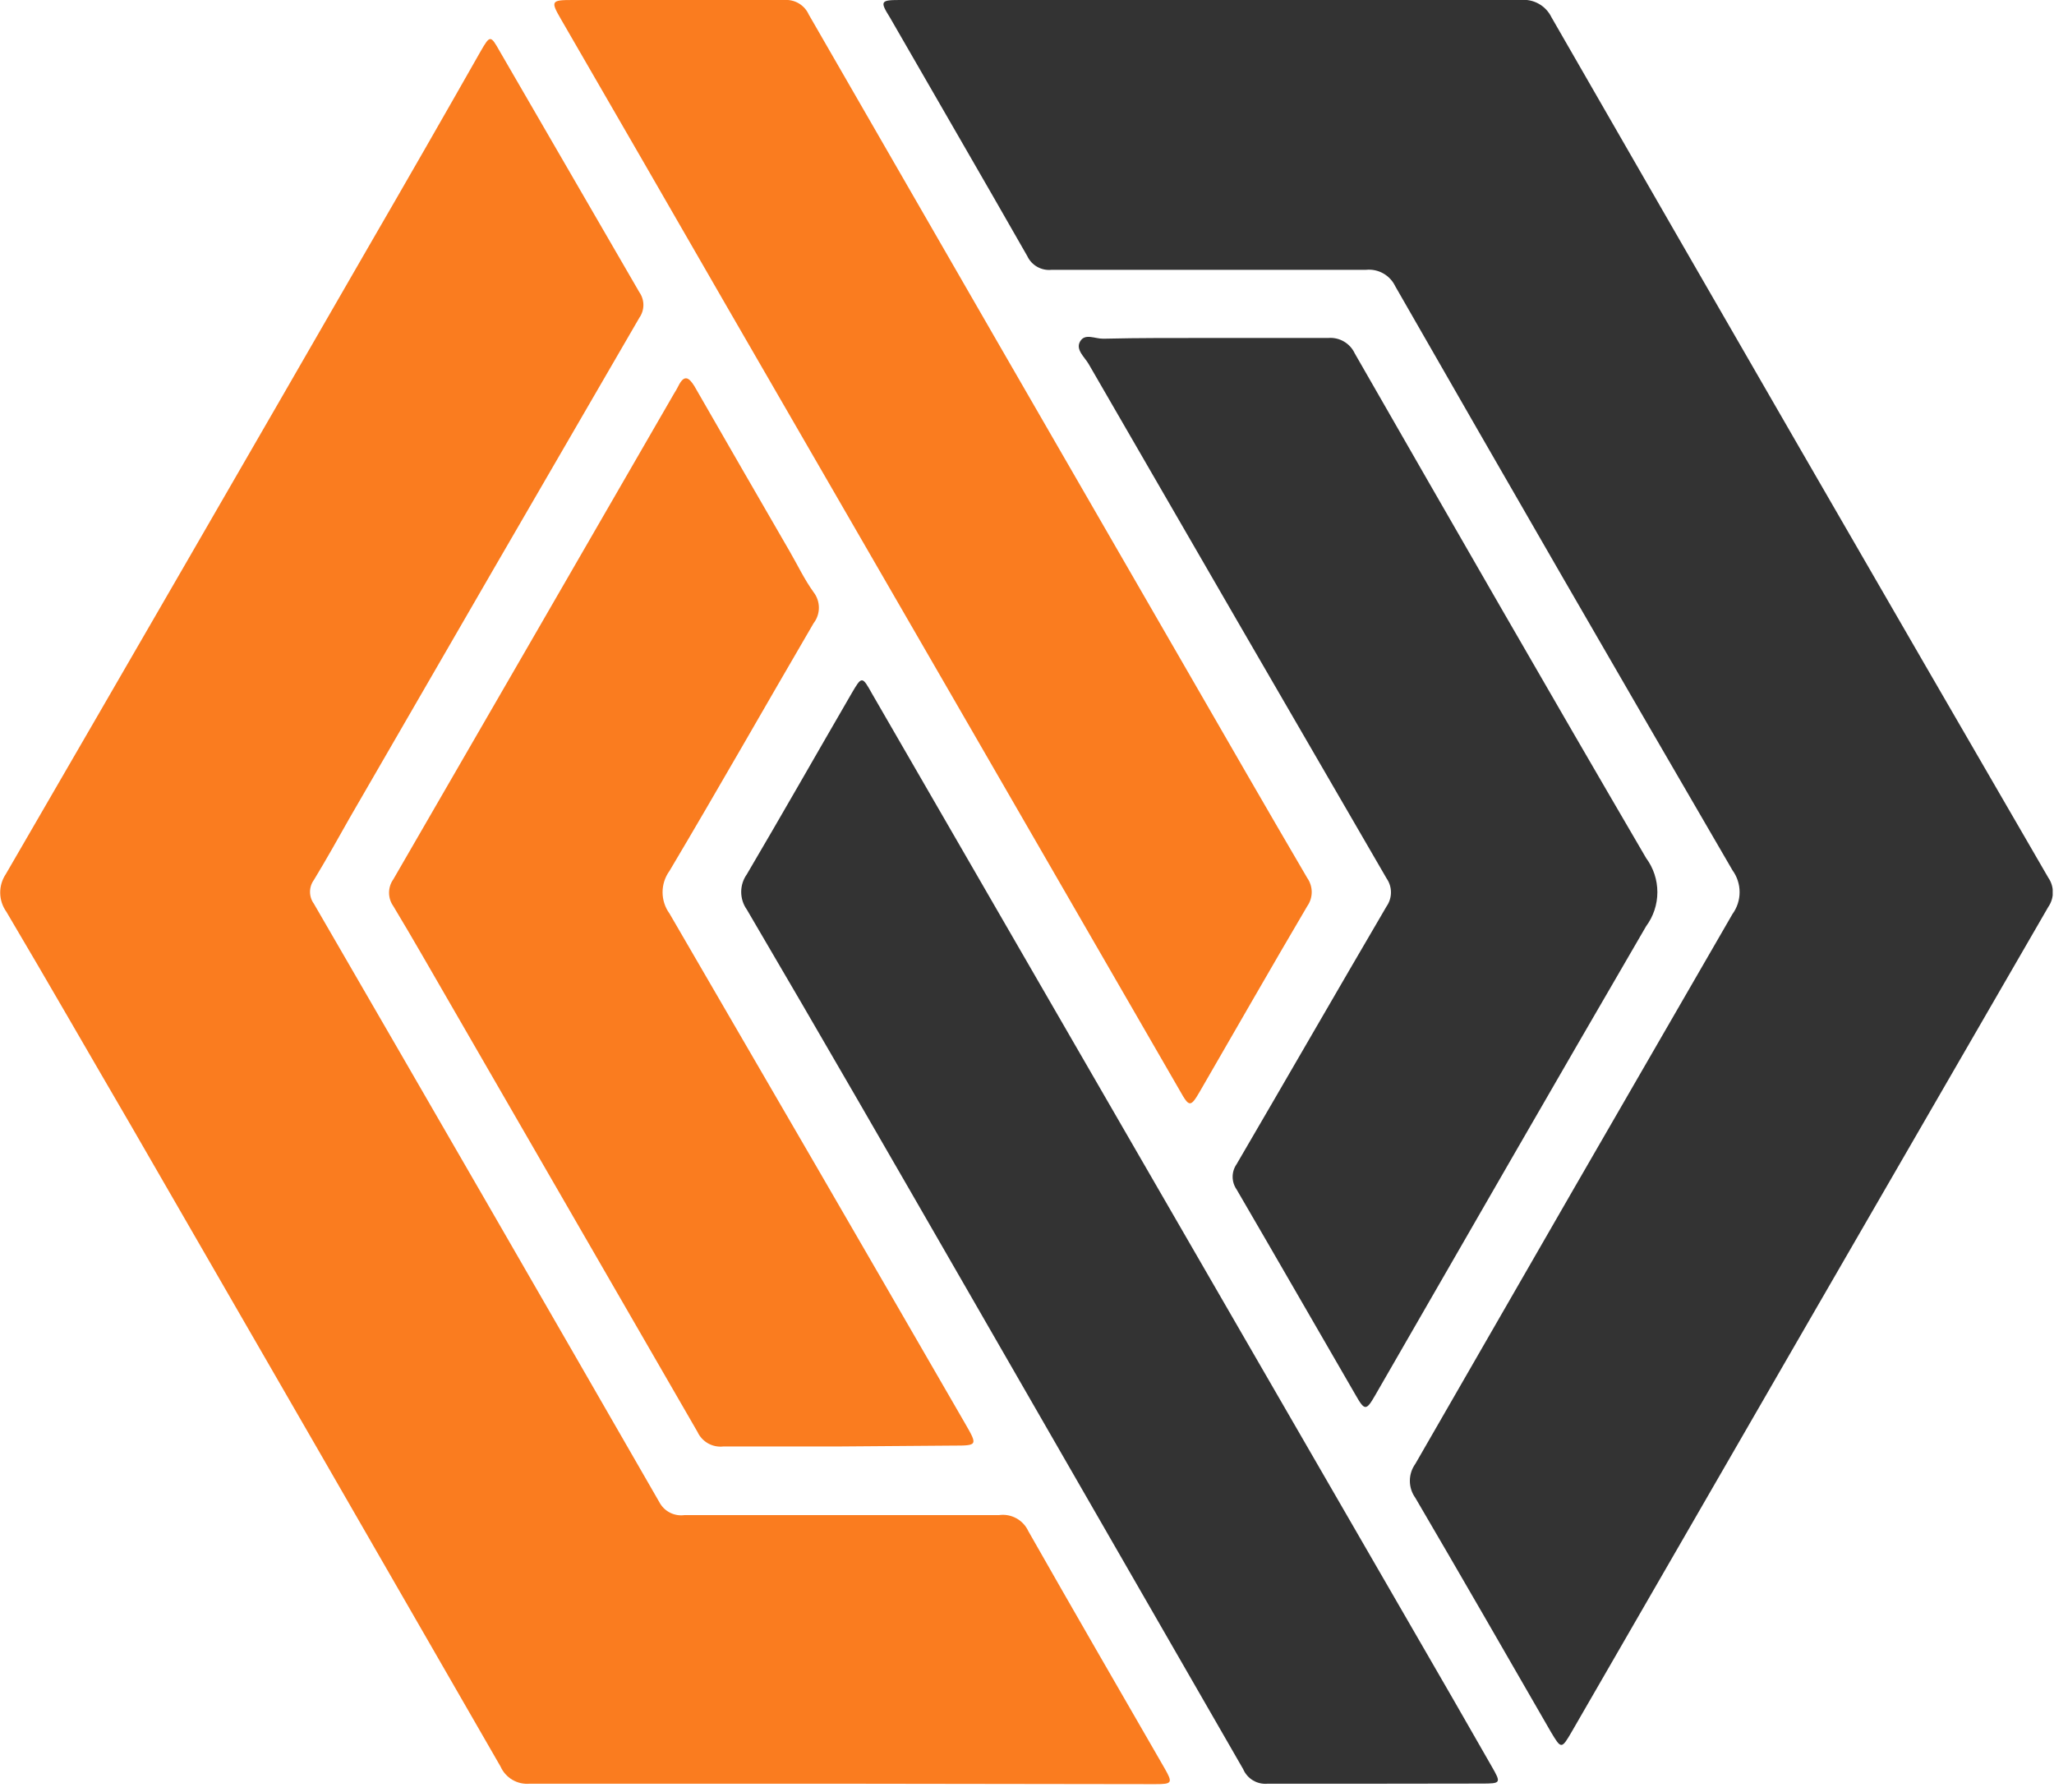 <svg width="141" height="123" viewBox="0 0 141 123" fill="none" xmlns="http://www.w3.org/2000/svg">
<g clip-path="url(#clip0_3_53)">
<path d="M83.23 1.82819e-06H104.37C104.803 -0.046 105.24 0.043 105.621 0.254C106.002 0.465 106.309 0.788 106.5 1.18C117.833 20.893 129.203 40.583 140.61 60.25C140.813 60.544 140.922 60.893 140.922 61.25C140.922 61.607 140.813 61.956 140.61 62.25C129.69 81.123 118.783 100 107.89 118.88C107.19 120.08 107.17 120.07 106.46 118.88C103.37 113.52 100.29 108.16 97.16 102.82C96.914 102.479 96.782 102.07 96.782 101.65C96.782 101.23 96.914 100.821 97.16 100.48C104.387 87.913 111.643 75.333 118.93 62.74C119.247 62.304 119.418 61.779 119.418 61.24C119.418 60.701 119.247 60.176 118.93 59.74C111.17 46.407 103.453 33.043 95.78 19.65C95.603 19.279 95.316 18.971 94.958 18.769C94.601 18.567 94.189 18.48 93.78 18.52H72.2C71.857 18.559 71.51 18.489 71.209 18.32C70.907 18.152 70.666 17.893 70.52 17.58C67.4 12.11 64.23 6.66 61.09 1.2C60.4 0.1 60.44 1.82819e-06 61.75 1.82819e-06H83.23Z" fill="#333333"/>
<path d="M57.62 122.44H36.36C35.945 122.476 35.53 122.382 35.171 122.17C34.813 121.958 34.529 121.64 34.36 121.26C25.92 106.593 17.463 91.927 8.99 77.26C6.14 72.38 3.33 67.47 0.44 62.59C0.17 62.214 0.021 61.764 0.014 61.301C0.007 60.838 0.142 60.384 0.4 60C8.7 45.693 16.973 31.383 25.22 17.07C27.833 12.563 30.427 8.043 33 3.51C33.64 2.4 33.68 2.41 34.3 3.51C37.5 9.03 40.68 14.51 43.89 20.06C44.07 20.316 44.167 20.622 44.167 20.935C44.167 21.248 44.07 21.554 43.89 21.81C37.257 33.23 30.627 44.677 24 56.15C23.2 57.57 22.4 59 21.55 60.4C21.376 60.638 21.282 60.925 21.282 61.22C21.282 61.515 21.376 61.802 21.55 62.04C29.47 75.707 37.373 89.397 45.26 103.11C45.422 103.42 45.677 103.673 45.988 103.832C46.3 103.991 46.654 104.05 47 104H68.59C68.997 103.945 69.411 104.023 69.771 104.221C70.131 104.419 70.418 104.727 70.59 105.1C73.68 110.54 76.82 115.96 79.95 121.39C80.52 122.39 80.47 122.47 79.3 122.47L57.62 122.44Z" fill="#FA7C1F"/>
<path d="M57.6 99.29H49.66C49.296 99.332 48.928 99.258 48.608 99.079C48.288 98.899 48.033 98.623 47.88 98.29C42.26 88.55 36.633 78.807 31 69.06C29.67 66.77 28.37 64.47 27 62.2C26.809 61.931 26.707 61.61 26.707 61.28C26.707 60.95 26.809 60.629 27 60.36C33.433 49.24 39.86 38.12 46.28 27C46.383 26.842 46.476 26.679 46.56 26.51C46.96 25.7 47.28 25.88 47.67 26.51C49.84 30.3 52.03 34.07 54.21 37.85C54.75 38.78 55.21 39.76 55.85 40.65C56.086 40.955 56.214 41.33 56.214 41.715C56.214 42.1 56.086 42.475 55.85 42.78C52.54 48.45 49.3 54.16 45.96 59.78C45.65 60.206 45.483 60.719 45.483 61.245C45.483 61.771 45.65 62.284 45.96 62.71C52.753 74.383 59.517 86.05 66.25 97.71C67.12 99.22 67.12 99.23 65.43 99.23L57.6 99.29Z" fill="#FA7C1F"/>
<path d="M83.23 23.2H91.17C91.547 23.167 91.925 23.251 92.252 23.441C92.58 23.631 92.841 23.917 93 24.26C99.64 35.83 106.28 47.4 113 58.9C113.502 59.577 113.773 60.397 113.773 61.24C113.773 62.083 113.502 62.903 113 63.58C106.78 74.27 100.61 85 94.4 95.78C93.79 96.84 93.68 96.85 93.07 95.78C90.34 91.07 87.63 86.35 84.89 81.65C84.712 81.395 84.616 81.091 84.616 80.78C84.616 80.469 84.712 80.165 84.89 79.91C88.33 74.02 91.73 68.11 95.18 62.22C95.378 61.937 95.485 61.6 95.485 61.255C95.485 60.91 95.378 60.573 95.18 60.29C88.347 48.523 81.533 36.76 74.74 25C74.46 24.51 73.81 24 74.15 23.43C74.49 22.86 75.15 23.26 75.74 23.25C78.24 23.19 80.73 23.2 83.23 23.2Z" fill="#333333"/>
<path d="M46.57 -1.84542e-06H53.84C54.189 -0.026 54.538 0.055 54.838 0.234C55.139 0.413 55.377 0.681 55.52 1C64.153 15.993 72.793 30.973 81.44 45.94C84.2 50.72 86.95 55.51 89.74 60.27C89.938 60.553 90.045 60.89 90.045 61.235C90.045 61.58 89.938 61.917 89.74 62.2C87.26 66.41 84.84 70.65 82.39 74.88C81.73 76.02 81.64 76.02 81 74.88C70.633 56.92 60.257 38.96 49.87 21C46.09 14.433 42.303 7.873 38.51 1.32C37.79 0.08 37.83 -1.84542e-06 39.3 -1.84542e-06H46.57Z" fill="#FA7C1F"/>
<path d="M94.29 122.44H87.02C86.67 122.473 86.319 122.393 86.017 122.214C85.715 122.034 85.478 121.763 85.34 121.44C79.007 110.433 72.673 99.433 66.34 88.44C61.34 79.76 56.34 71.07 51.27 62.44C51.017 62.086 50.881 61.661 50.881 61.225C50.881 60.789 51.017 60.364 51.27 60.01C53.69 55.9 56.05 51.75 58.44 47.63C59.16 46.39 59.18 46.39 59.87 47.63L97 111.87C98.813 114.997 100.617 118.13 102.41 121.27C103.06 122.4 103.04 122.43 101.69 122.43L94.29 122.44Z" fill="#333333"/>
</g>
<defs>
<clipPath id="clip0_3_53">
<rect width="140.91" height="122.46" fill="white"/>
</clipPath>
</defs>
</svg>
